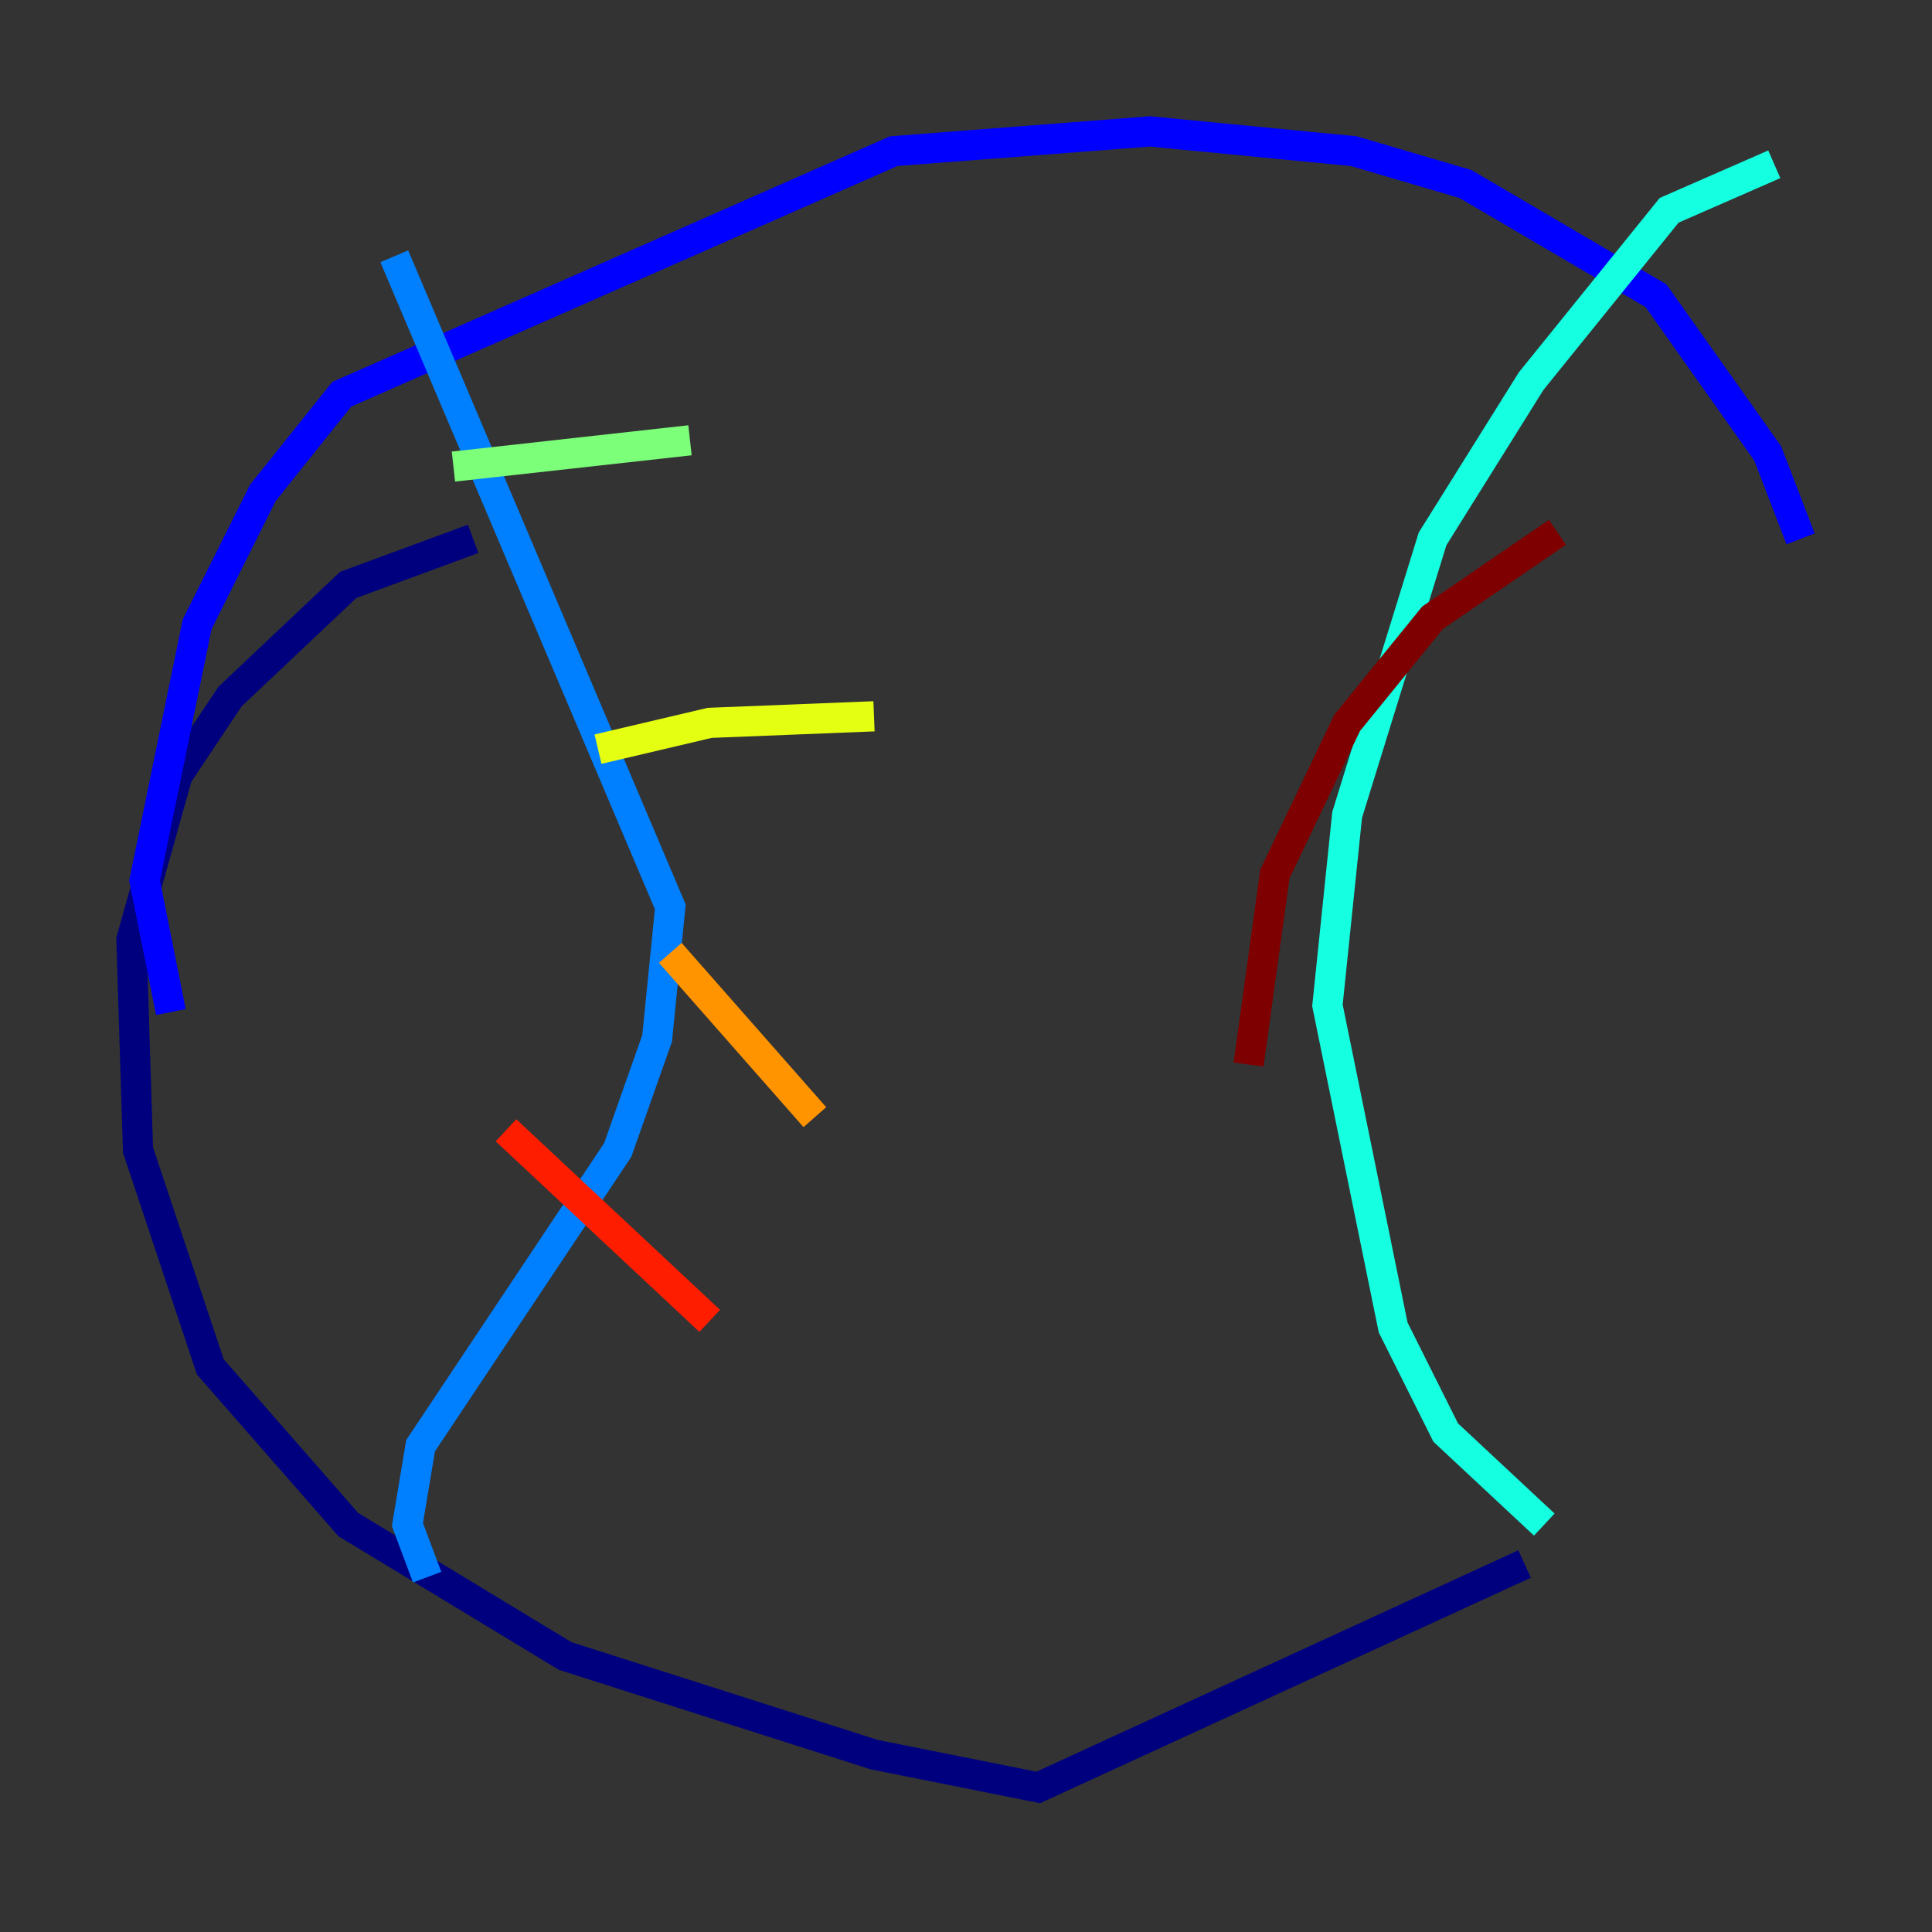 <?xml version="1.0" encoding="utf-8" ?>
<svg baseProfile="tiny" height="128" version="1.2" viewBox="0,0,128,128" width="128" xmlns="http://www.w3.org/2000/svg" xmlns:ev="http://www.w3.org/2001/xml-events" xmlns:xlink="http://www.w3.org/1999/xlink"><rect x="0" y="0" width="128" height="128" fill="#333333" stroke="none"/><defs /><polyline fill="none" points="31.347,35.701 23.075,38.748 15.238,46.15 11.755,51.374 8.707,62.258 9.143,76.191 11.755,84.027 13.932,90.558 23.075,101.007 37.442,109.714 57.905,116.245 68.789,118.422 101.007,103.619" stroke="#00007f" stroke-width="2" /><polyline fill="none" points="119.293,35.701 117.116,30.041 109.714,19.592 97.088,12.191 89.687,10.014 76.191,8.707 59.211,10.014 22.64,26.122 17.415,32.653 13.061,41.361 9.578,58.34 11.32,67.048" stroke="#0000ff" stroke-width="2" /><polyline fill="none" points="26.122,16.98 44.408,60.082 43.537,68.789 40.925,76.191 27.864,95.782 26.993,101.007 28.299,104.49" stroke="#0080ff" stroke-width="2" /><polyline fill="none" points="117.551,10.884 110.585,13.932 101.442,25.252 94.912,35.701 89.252,53.986 87.946,66.612 92.299,87.946 95.782,94.912 102.313,101.007" stroke="#15ffe1" stroke-width="2" /><polyline fill="none" points="30.041,30.912 45.714,29.17" stroke="#7cff79" stroke-width="2" /><polyline fill="none" points="39.619,49.633 47.02,47.891 57.905,47.456" stroke="#e4ff12" stroke-width="2" /><polyline fill="none" points="44.408,63.129 53.986,74.014" stroke="#ff9400" stroke-width="2" /><polyline fill="none" points="33.524,74.884 47.02,87.51" stroke="#ff1d00" stroke-width="2" /><polyline fill="none" points="103.184,35.265 94.912,40.925 89.252,47.891 84.463,57.905 82.721,70.531" stroke="#7f0000" stroke-width="2" /></svg>